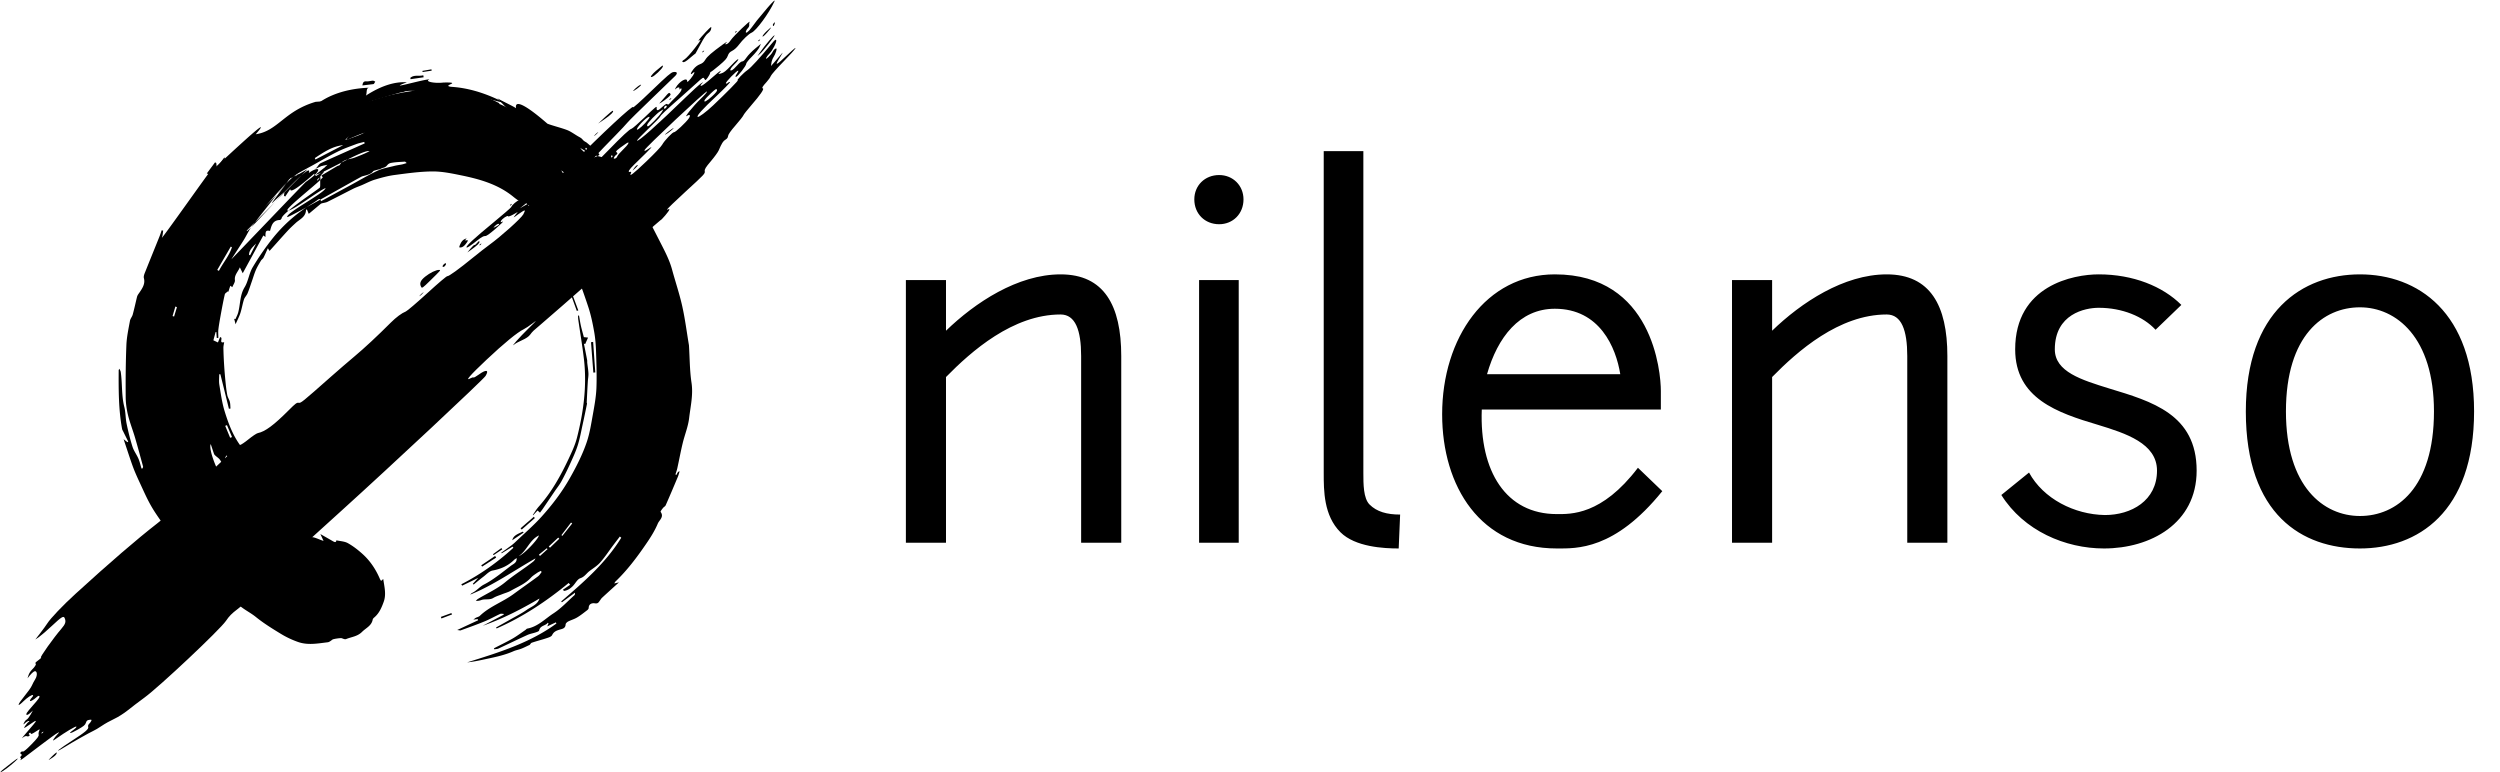 <svg width="2492" height="770" viewBox="0 0 2492 770" xmlns="http://www.w3.org/2000/svg"><title>logo-nilenso</title><g fill="#000" fill-rule="evenodd"><path d="M379.41 110.945c15.97-6.678-48.424 34.48-32.377 27.86 4.987-2.05 11.825-3.915 16.497-6.87-1.872.335-10.663 2.597-12.516 2.932 2.484-2.726 5.848-4.08 8.872-5.34 2.385-.986 5.835-.67 5.638-4.867-.04-.532 1.577-1.478 2.523-1.636 3.37-.53 6.762-.768 10.133-1.24.848-.12 1.597-.868 2.444-1.163 2.03-.67 4.1-1.632 6.17-1.71 11.79-.415 23.578-.966 35.386-.75 13.504.237 26.653 3.31 39.664 6.915 5.283 1.458 10.763 2.167 16.066 3.527 4.16 1.045 8.34 2.207 12.262 3.9 12.104 5.36 24.327 10.62 36.115 16.688 9.56 4.926 18.61 10.875 27.717 16.648 4.515 2.876 8.556 6.5 12.873 9.712 11.907 8.807 21.606 19.918 31.838 30.438 1.202 1.242 2.09 2.778 3.154 4.197.312.413.53 1.182.943 1.28 7.176 1.675 7.432 9.004 11.178 13.495.474.61.83 1.4 1.28 2.01.258.276.653.414 2.05 1.202-.983-2.287-1.417-3.744-2.186-4.986-8.3-12.983-16.6-25.966-25.076-38.83-1.656-2.522-4.08-4.61-6.388-6.6-1.734-1.497-12.577 2.673-10.96-.598.138-.275-12.744-4.785-13.237-5.238-4.534-4.492-58.993-38.133-63.132-43.492-3.784-4.905 32.678 10.4 27.06 6.953-4.89-3.035-15.422-18.545-20.133-21.795-2.8-1.93 26.013 19.842 23.53 17.26.157-.078-31.395-33.174-31.06-32.958 2.523 1.754 16.23 8.1 18.655 9.99-2.637-15.126 30.95 15.24 31.285 15.4 4.81 1.95 16.296 4.762 20.988 6.93 3.35 1.555 7.467 4.573 10.7 6.307 4.18 2.226 2.633 3.058 6.85 5.225 1.165.63 12.203 10.69 13.03 11.715 2.05 2.502-15.31 6.27-12.43 4.085.965.807 1.95 1.635 2.916 2.443-.354-6.324-6.346-8.058-9.264-12.45a620.028 620.028 0 0 1 6.346 3.82c-.67-1.753-1.045-2.62-1.38-3.506.236-.217.493-.434.73-.67.768 1.024 2.306 2.147 2.168 3.034-.592 4 11.834 5.49 14.378 6.75 3.47 1.715-2.47 2.708 1.688 4.48-.157.14.514-.412 1.834-1.44.257.555.65 1.047.69 1.54.414 5.694 5.205 8.156 8.477 11.76 8.676 9.537 17.173 19.15 23.48 30.518 1.913 3.487 4.91 6.403 6.8 9.91 5.305 9.732 10.293 19.622 15.36 29.512 4.2 8.195 8.397 16.41 10.86 25.394 3.293 12.116 7.335 24.035 10.094 36.27 2.88 12.844 4.516 25.926 6.704 38.928.04.12.06.256.06.394.788 12.432.71 25 2.542 37.255 1.813 12.098-1.006 23.604-2.366 35.267-1.006 8.49-4.416 16.667-6.427 25.04-1.99 8.215-3.51 16.568-5.342 24.882-.453 2.106-1.24 4.194-1.912 6.263.356.158.69.276 1.046.414.375-.71.65-1.438 1.084-2.108.355-.63.77-1.203 2.05-1.44-.55 1.813-1.005 3.685-1.714 5.4-3.983 9.514-7.984 18.99-12.144 28.407-.453 1.104-1.912 1.754-2.7 2.76-.986 1.24-2.72 3.446-2.347 3.9 3.667 5.003-1.4 8.215-2.82 11.603-3.015 7.21-7.312 13.99-11.787 20.47-9.088 13.28-18.748 26.143-30.458 37.353-.335.374-.532.827-1.202 1.91 1.656-.393 2.66-.61 4.71-1.103-6.07 5.498-11.354 10.266-16.637 15.152-.946.827-1.597 1.97-2.346 2.974-1.222 1.675-1.912 3.31-5.027 2.76-2.364-.415-6.15.255-6.15 4.628 0 .71-.75 1.655-1.4 2.148-3.33 2.54-6.564 5.18-10.15 7.31-2.78 1.693-6.034 2.56-8.95 4.037-1.086.57-2.446 1.89-2.485 2.854-.158 4.118-3.35 4.472-6.033 5.26-3.175.966-5.797 2.01-7.434 5.418-.75 1.596-3.588 2.463-5.678 3.132-4.87 1.636-9.916 2.857-14.765 4.55-.986.356-1.4 2.11-2.524 2.366-2.62 1.183-5.165 2.54-7.826 3.547-2.563 1.004-5.342 1.438-7.807 2.54-8.456 3.725-17.386 5.655-26.375 7.547-6.506 1.398-12.972 2.876-19.753 3.526 31.126-9.75 62.293-19.188 89.004-38.73a7.523 7.523 0 0 1-.493-1.183c-2.68 1.22-5.34 2.502-8.633 4.04.572-1.36.946-2.15 1.262-2.937-.23-.25-.473-.49-.73-.71-2.327 3.232-7.61 2.62-8.635 7.724-.158.788-2.01 1.418-3.194 1.832-2.82.985-5.873 1.438-8.574 2.68-9.62 4.393-19.143 9.042-28.763 13.494-1.222.572-2.74.532-4.16.788l-.394-1.004c6.23-3.25 12.617-6.285 18.71-9.772 4.394-2.54 8.435-5.595 12.634-8.452.65-.453 1.223-1.32 1.932-1.438 10.567-1.93 17.762-9.81 26.22-15.268 7.59-4.925 13.897-11.9 20.738-17.987.493-.453.71-1.24.532-2.502l-12.952 9.515c-.256-.295-.492-.532-.768-.827 22.217-19.11 44.414-38.26 59.89-63.496-.435-.414-.947-.808-1.4-1.222-2.19 2.876-4.397 5.753-6.565 8.63-4.336 5.772-8.3 11.9-13.09 17.297-3.015 3.447-7.194 5.87-10.86 8.727-2.92 2.302-4.77 5.573-8.89 6.932-2.88.946-4.77 4.905-7.158 7.467-2.543 2.72-5.48 4.69-9.127 5.22-.356-.413-.69-.827-1.066-1.22 2.425-1.676 4.83-3.31 7.255-4.966-.493-.57-1.025-1.182-1.498-1.793-22.06 18.186-45.657 33.887-71.836 45.353-.216-.354-.394-.63-.55-.965 4.947-2.8 9.895-5.518 14.863-8.355 5.283-2.975 10.724-5.733 15.672-9.2 4.613-3.25 10.724-4.985 12.774-11.33-18.137 10.66-36.747 20.234-56.697 27.208 7.018-3.703 14.017-7.387 21.054-11.13-.08-.256-.098-.492-.138-.75-1.164 0-2.485-.412-3.45.04-5.126 2.345-10.074 5.18-15.24 7.31-7.904 3.29-16.006 6.127-24.11 9.08-.63.24-1.536-.155-3.49-.352 7.71-3.605 14.255-6.658 20.86-9.712-.12-.39-.25-.78-.395-1.162-1.163.118-2.346.275-4.357.472 1.22-.886 1.832-1.438 2.503-1.812 1.32-.67 2.977-.946 3.963-1.91 9.758-9.38 22.71-13.752 33.434-21.593 8.12-5.95 16.42-11.74 24.503-17.73 1.518-1.123 2.523-2.877 3.706-4.413-.315-.377-.572-.73-.887-1.086-1.263.67-2.603 1.24-3.766 2.07-2.07 1.438-4.337 2.837-6.033 4.67-5.58 6.205-13.246 9.12-20.205 13.1-2.623 1.497-5.64 2.246-8.478 3.39-2.956 1.2-6.15 2.107-8.85 3.742-3.864 2.344-8.22.69-12.124 2.147-1.577.57-3.272.925-5.323.69.73-.61 1.36-1.4 2.17-1.893 9.205-5.534 19.26-10.026 27.4-16.823 8.872-7.368 18.71-13.298 27.66-20.37 1.004-.79 1.733-1.892 2.266-3.173-21.646 12.235-41.91 26.755-65.153 36.15.63-.57 1.222-1.357 1.97-1.712 4.476-2.066 7.374-6.105 12.007-8.47 9.6-4.944 18.097-12.154 26.87-18.735 2.286-1.714 5.913-2.876 5.538-7.565-1.18.827-1.99 1.24-2.62 1.89-5.974 5.832-13.01 9.004-21.31 10.52-3.39.612-6.31 4-9.365 6.285-3.272 2.463-6.367 5.103-9.58 7.704a14.263 14.263 0 0 0-.828-.71c1.615-1.775 3.232-3.568 5.48-5.99-5.856 2.856-10.96 5.34-16.028 7.8-.335-.413-.59-.905-.907-1.36 19.043-9.75 36.253-22.005 51.906-36.367-.276-.394-.513-.768-.79-1.142-3.626 2.168-7.234 4.433-10.88 6.62a14.543 14.543 0 0 0-.415-.57 858.62 858.62 0 0 0 10.27-7.39c1.323-1.063 2.663-2.146 3.866-3.33 8.85-8.45 18.195-16.45 26.356-25.55 10.566-11.76 20.127-24.33 27.993-38.26 6.582-11.663 12.615-23.503 16.853-36.09 2.898-8.69 4.317-17.93 5.954-27.01 1.557-8.69 3.173-17.477 3.568-26.264.473-12.214.04-24.527-.375-36.762-.216-6.58-.728-13.18-1.89-19.66-1.44-8.158-3.136-16.373-5.7-24.234-4.868-14.893-10.388-29.55-15.77-44.286-.73-1.95-2.306-3.606-3.213-5.517-.867-1.753-1.202-3.802-2.13-5.536-2.07-3.86-4.12-7.8-6.642-11.366-4.22-5.87-8.516-11.703-13.287-17.1-4.633-5.26-9.896-9.93-14.943-14.796-1.242-1.223-2.582-2.424-4.04-3.35-1.204-.77-2.05-3.41-4.2-1.104-.138.158-1.183-.315-1.695-.69-2.918-2.048-5.934-4.077-8.734-6.343-15.296-12.59-33.73-17.75-52.614-21.61-9.342-1.91-18.864-3.88-28.326-3.8-12.577.096-25.155 1.89-37.673 3.544-6.603.867-13.147 2.68-19.554 4.61-4.554 1.36-8.832 3.704-13.228 5.576-2.84 1.183-5.756 2.187-8.516 3.566-8.556 4.315-16.974 8.767-25.53 12.983-1.636.806-3.607.964-5.4 1.456-.474.118-1.026.315-1.4.63-3.845 3.173-7.67 6.403-11.888 9.91-.71-1.674-1.143-2.797-1.636-3.9-.364-.213-.726-.43-1.085-.65.12 7.604-6.05 9.77-10.27 13.632-2.78 2.56-5.58 5.122-8.142 7.92-6.032 6.56-11.926 13.28-17.94 19.956 0 0-.55-.906-1.694-2.7-1.636 3.587-2.878 6.58-4.357 9.458-.59 1.123-1.892 1.89-2.563 2.994-1.794 3.034-3.647 6.068-5.027 9.26-1.597 3.704-2.7 7.604-4.042 11.407-1.38 3.98-2.64 7.998-4.258 11.88-.887 2.127-2.82 3.88-3.548 6.048-1.42 4.433-2.13 9.083-3.55 13.496-1.143 3.526-2.898 6.836-4.83 11.25-.61-2.365-1.005-3.92-1.4-5.478.415.117.868.236 1.28.354.93-2.148 2.09-4.256 2.703-6.502 2.287-8.353 1.557-17.317 6.446-25.296 3.686-6.028 4.415-13.85 8.042-19.898 6.092-10.205 12.893-20.095 20.345-29.374 9.837-12.214 21.487-22.695 34.676-31.344 2.82-1.852 5.717-3.586 8.457-5.536 1.932-1.38 3.686-3.133 4.613.433 10.073-5.477 19.772-10.737 29.49-16.017 8.872-4.807 17.605-10.047 26.733-14.342 5.202-2.423 11.116-3.35 16.715-4.807 2.583-.67 5.264-.964 7.886-1.516 1.34-.295 2.682-.768 4.634-1.36-1.065-.827-1.48-1.437-1.853-1.418-4.533.335-9.126.414-13.58 1.24-4.673.868-3.337 3.68-7.95 4.863-1.91.47-2.784 1.452-4.716 1.73-.393.057-5.07 1.332-5.226 1.59-2.11 3.426-8.015 4.31-11.15 5.273-1.95.59-71.618 40.595-74.594 40.595-2.11-3.863 37.453-24.08 38.143-28.907-6.683 2.424-31.248 21.764-37.4 22.453-7.273.77 40.42-35.226 34.093-33.65-.277-.434-.533-.907-.83-1.34 5.205-3.113 10.39-6.226 15.614-9.3.907-.53 2.425-.63 2.8-1.358 3.252-5.832 9.52-5.22 14.587-7.132 5.048-1.93 10.114-3.9 14.944-6.462-5.893-2.265-48.14 23.48-53.72 23.32 1.755-1.22 7.593-6.07 9.348-7.293-.157-.277 2.513-2.26 2.355-2.535-2.07.69-3.197.574-5.248 1.264-.216-.395-6.54 3.115-6.776 2.72 2.13-1.24 3.12-4.306 5.29-5.47 2.09-1.14 41.834-18.745 44.002-19.83-.198-.475-.39-.954-.57-1.436-2.702.748-5.502 1.26-8.123 2.265-6.21 2.344-12.5 4.53-18.435 7.505-8.595 4.275-16.855 9.18-25.292 13.83-4.002 2.207-8.043 4.315-12.005 6.56-7.69 4.237-13.35 10.58-18.85 17.357-5.183 6.384-11.373 11.88-16.854 17.968-4.573 5.064 31.24-35.234 26.784-30.073-2.64 3.034 6.93-4.292 4.268-1.238-.966 1.1 3.566-3.11 2.778-1.85.315.236 8.778-5.06 9.074-4.805 1.912-2.188-62.005 62.69-60.053 60.502-5.776 10.598 67.93-75.246 61.492-56.99 10.125-7.41 15.84-4.358-2.77 8.79.474-1.063-75.027 78.144-74.416 77.2 4.08-6.365 8.26-12.67 12.263-19.052 2.464-3.96 4.415-8.216 6.978-12.097 2.505-3.763 35.323-45 38.32-48.408 4.317-4.945-21.227 27.88-16.595 23.23 3.705-3.723 7.806-7.112 12.044-10.953-.237 1.555-.395 2.776-.57 4 .412.254.845.47 1.26.747 1.675-2.523 3.37-5.045 5.046-7.567-.808 8.158 28.85-20.3 23.625-14.805.218.434 1.89 1.398 2.09 1.832 1.103-.394 13.43-9.366 4.984-.848-4.743 9.77-5.59 3.32-.248 2.254-1.222 1.95-.055 9.386-1.06 10.234-3.983 3.505-36.98 24.914-38.006 30.49-.158.71-1.143 1.753-1.754 1.773-7.176.178-8.36 5.596-9.818 10.876-4.04-.77-4.652-.02-4.534 6.047-.847-.61-1.478-1.044-2.13-1.517-6.7 12.312-13.424 24.606-20.54 37.667-1.124-2.285-1.834-3.723-2.878-5.91-1.893 4.61-5.56 7.546-4.93 12.747.277 2.11-1.576 4.453-2.6 7.034-.514-.374-1.085-.768-1.992-1.4-.67 2.05-1.3 4.02-1.932 6.03-.158-.178-.296-.316-.434-.493-1.084 1.026-2.838 1.873-3.114 3.075-1.518 6.52-2.72 13.12-3.943 19.72-.886 4.985-1.813 10.008-2.444 15.032-.335 2.837-.04 5.753-.04 8.63-.53.04-1.083.058-1.596.078-.138-1.95-.276-3.92-.394-5.89-.237-.02-.473-.02-.75-.04-.748 2.778-1.497 5.536-2.207 8.235 1.596.768 2.877 1.38 4.533 2.147.728-1.773 1.438-3.546 2.128-5.26 3.668.138-1.813 6.58 4.1 4.965-.275 1.93-.787 3.782-.787 5.615.217 11.525 1.025 23.03 2.168 34.536.415 4.255.908 8.53 1.736 12.707.454 2.305 1.952 4.373 2.543 6.678.512 2.11.433 4.414.63 6.64-.53.06-1.054.14-1.577.237-2.82-11.486-5.658-22.912-8.497-34.378-.394-.02-.768-.02-1.163-.02 0 3.427-.433 6.953.1 10.303 1.438 8.786 2.62 17.71 5.184 26.182 4.89 15.997 11 31.482 23.558 43.382 1.026.945 4.082 2.422.967 4.69-.098.077.79 1.83 1.46 2.52 2.266 2.265 4.632 4.412 6.978 6.58-.395.413-.75.827-1.124 1.22-1.42-1.28-2.84-2.58-4.1-3.704-6.9 1.28-9.404-3.9-12.32-8.47-.297.197-.573.374-.87.55.987 1.95 1.756 4.04 2.958 5.813 6.15 9.062 14.015 16.627 22.078 23.956.868.788 2.13 1.162 3.095 1.91 4.397 3.37 8.754 6.758 13.13 10.127-.256.395-.473.75-.75 1.104-4.572-2.225-9.146-4.53-13.8-6.66-1.792-.805-3.783-1.14-5.695-1.672-8.142-2.304-12.873-8.648-17.565-14.992-5.323-7.112-10.37-14.362-15.81-21.986-4.81 5.063 2.7 6.718 2.523 10.54-.966-.256-1.853-.552-3.39-1.024 4.02 8.944 9.896 15.82 16.243 22.4-.394.354-.75.63-1.143.965-2.957-3.112-6.328-5.97-8.773-9.436-4.317-6.127-7.964-12.727-12.123-18.952-1.125-1.695-3.096-2.837-4.634-4.275-.513-.454-1.104-1.046-1.32-1.676-1.105-3.054-2.09-6.206-3.313-9.81-2.878 6.01 9.995 36.663 16.855 40.425-.453-2.128-.828-3.803-1.183-5.477a9.38 9.38 0 0 1 .827-.533c6.585 13.437 12.42 27.405 25.115 36.723.434-.374 1.223-.965 2.208-1.714 1.5 2.935 2.88 5.614 4.258 8.293 9.484-1.498 16.088 4.59 23.44 8.747a3516.9 3516.9 0 0 0 11.73 6.6c.296-.394.55-.788.828-1.162-3.312-2.91-6.643-5.8-9.993-8.668a5.37 5.37 0 0 0 .57-.59c4.81 2.185 9.68 4.254 14.392 6.638 3.232 1.615 5.677 3.92 10.152 3.448 3.843-.454 8.042 2.127 13.266 3.782-1.164-2.54-1.933-4.176-3.175-6.875 4.574 2.64 8.34 4.767 12.105 6.934 1.734.986 3.547 2.09 3.843-.67 3.686.868 8.063.947 11.434 2.82 5.224 2.914 10.093 6.717 14.568 10.736 7.708 6.933 13.346 15.444 17.407 24.98.256.57.67 1.142 1.144 1.93.81-.71 1.4-1.22 2.15-1.93 1.142 7.84 3.23 15.307.412 22.95-2.05 5.636-4.317 10.935-8.89 15.013-.79.69-1.834 1.536-1.992 2.442-1.142 6.284-6.7 8.392-10.565 12.253-4.692 4.747-10.626 5.043-16.027 7.27-1.124.472-2.898-.375-4.278-.868-1.084-.374-8.24.65-9.226 1.34-1.5 1.083-3.076 2.482-4.77 2.7-9.82 1.16-19.774 3.13-29.453-.257-5.873-2.05-11.69-4.77-17.01-8-8.636-5.24-17.29-10.6-25.096-16.903-6.96-5.635-15.693-8.984-21.134-16.51-10.233-14.125-24.978-23.542-37.023-35.796-10.31-10.44-21.232-20.33-29.275-32.8-5.402-8.354-11.592-16.234-16.58-24.844-4.77-8.174-8.496-17.02-12.557-25.63-2.267-4.945-4.475-9.87-6.31-14.953-3.074-8.55-5.814-17.217-9.027-26.753 1.892 1.478 2.838 2.227 3.824 2.995.296-.198.552-.356.828-.513-1.636-3.27-3.272-6.56-4.89-9.85-.433-.946-1.123-1.912-1.28-2.877-3.55-19.366-3.49-38.95-3.39-58.532 0-.235.216-.452.71-1.457.59 1.36 1.22 2.267 1.36 3.27 1.694 11.606.63 23.426 3.567 34.93 1.36 5.38 1.143 11.17 2.287 16.67 1.597 7.722 3.49 15.445 5.874 22.95 1.32 4.158 4.18 7.823 5.914 11.9 1.34 3.113 2.05 6.5 3.056 9.79.355-.037.69-.077 1.025-.116.198-.65.652-1.4.514-1.95-2.662-9.693-5.264-19.445-8.103-29.1-2.187-7.426-5.085-14.637-6.898-22.103-1.42-5.99-2.287-12.194-2.307-18.34-.12-17.24 0-34.498.71-51.716.353-8.02 2.11-15.996 3.546-23.916.395-2.167 2.15-4.04 2.74-6.186 1.578-5.79 2.84-11.702 4.26-17.553.452-1.91 1.714-3.33 2.76-4.886 2.64-3.96 5.637-8.314 4.12-13.948-.474-1.793.51-4.216 1.3-6.147 4.692-11.742 9.462-23.444 14.154-35.127.85-2.11 1.54-4.276 2.288-6.423.493.138 1.025.256 1.498.394-.394 2.344-.473 4.787-1.28 6.954-1.184 3.113 49.1-68.3 47.603-65.265-1.185 2.384 70.44-66.483 45.915-37.76 22.223-3.37 28.255-23.1 59.73-32.35 99.613-7.25 49.785 12.6 64.77 9.424h.004zm175.836 76.05c.296-.297.572-.573.868-.85-1.025-1.456-1.794-3.17-3.075-4.293-3.926-3.35-8.3-6.226-12.01-9.772-8.693-8.196-18.45-14.795-29.254-19.76-2.227-1.025-5.342-2.502-7.057-1.694-2.445 1.162-4 .55-5.895-.296-6.525-2.896-12.794-6.265-19.516-8.61-7.69-2.698-15.713-4.452-23.52-6.717-9.895-2.877-19.99-3.94-30.26-3.428-3.784.177-7.55.57-11.315.867.493 1.004 1.045 1.438 1.577 1.477 6.052.43 12.144.49 18.156 1.28 3.744.49 8.1 1.1 10.94 3.31 3.705 2.854 7.45 3.92 11.77 4.312 5.557.532 11.49.276 16.636 2.088 11.434 4.06 23.874 5.22 34.282 12.295 7.51 5.083 15.553 9.377 23.32 14.066 4.83 2.898 9.64 5.814 14.37 8.848 3.333 2.187 6.625 4.57 9.976 6.876l.002.002h.002zm-241.41-29.435c.176.473.393.985.55 1.458 9.247-4.787 18.473-9.555 27.698-14.342-10.9 1.162-19.536 7.132-28.25 12.884h.002zM517.18 554.2c4.554-1.122 19.34-16.588 20.01-20.488-9.365 4.53-11.947 15.19-20.01 20.49v-.002zM216.55 269.09c.55.315 1.103.61 1.655.906 4.08-8 10.212-14.835 12.99-23.543-.393-.215-.787-.412-1.142-.65-4.515 7.783-8.99 15.526-13.504 23.288zm317.918-68.974c-.394.434-.828.867-1.222 1.32 5.855 5.635 11.71 11.25 17.585 16.884.318-.335.614-.65.91-.985-5.264-6.225-10.705-12.293-17.27-17.22h-.002zM226.208 423.78c-.55.256-1.143.473-1.714.73 1.655 3.96 3.292 7.938 4.948 11.918.61-.276 1.222-.512 1.833-.768-1.676-3.96-3.37-7.94-5.066-11.88h-.003zm22.04-169.744c.355.118.69.276 1.045.414 2.01-3.92 4.04-7.86 6.052-11.78-3.213 3.368-7.038 6.382-7.097 11.366zm298.758 290.688c.414.414.828.828 1.222 1.242 3.076-2.975 6.19-5.97 9.285-8.964-.394-.394-.71-.75-1.084-1.123-3.137 2.972-6.29 5.89-9.426 8.842l.002.002zm23.38-22.95c-.414-.316-.768-.573-1.182-.888a1937.44 1937.44 0 0 1-9.58 12.53c.334.276.61.493.925.75 3.29-4.14 6.542-8.276 9.834-12.393h.002zm-394.013-215.57c-.513-.236-1.025-.472-1.538-.69-.95 3.176-1.89 6.355-2.82 9.536.494.158 1.026.315 1.52.473.945-3.113 1.872-6.226 2.838-9.32zM537.17 552.9c.393.434.71.887 1.064 1.3 2.543-2.265 5.027-4.53 7.57-6.816-.276-.295-.513-.59-.77-.886-2.64 2.127-5.243 4.275-7.865 6.402zm32.645-356.154l-1.913 1.91a784.537 784.537 0 0 1 6.605 5.34c.335-.335.69-.67 1.064-.985a585.99 585.99 0 0 0-5.753-6.262l-.002-.002zm-8.26 33.235c.556-.39 1.12-.772 1.695-1.14-1.774-2.324-3.49-4.67-5.244-6.993-.394.276-.828.57-1.222.827 1.597 2.443 3.174 4.866 4.77 7.31v-.002z"/><path d="M538.253 511.055c-.69-.63-1.222-1.142-2.424-2.167l-4.42 4.71c-.117-.12-.216-.198-.315-.316 1.932-2.76 3.647-5.714 5.875-8.216 12.677-14.204 21.804-30.635 29.828-47.696 3.25-6.915 6.543-13.928 8.396-21.277 6.447-25.434 9.936-51.3 6.94-77.582-1.538-13.335-3.805-26.613-5.717-39.892-.198-1.32-.16-2.66-.238-3.98.353-.06.65-.098.984-.157.65 3.467 1.143 6.974 1.912 10.42.848 3.646 1.893 7.25 2.918 11.15.828.08 1.97.22 4.2.456-1.125 2.462-1.992 4.472-2.88 6.442-.414-.138-.867-.276-1.28-.414 1.11 5.438 2.187 10.882 3.232 16.332.178.926 0 1.89.118 2.817.395 3.566 1.045 7.053 1.183 10.64.1 2.698-.492 5.436-.63 8.175-.414 6.915-.75 13.81-1.084 20.725 0 .394.355.808.296 1.163-1.34 6.66-2.72 13.357-4.2 20.016-1.577 7.173-2.82 14.423-5.027 21.397-2.03 6.46-4.968 12.667-7.767 18.833-2.643 5.813-5.462 11.546-8.517 17.14-1.855 3.39-4.3 6.424-6.507 9.635-4.08 5.99-8.102 11.978-12.203 18.007-.827 1.163-1.733 2.325-2.68 3.645l.003-.002v-.003zM349.32 106.812c6.8-5.536 31.356-26.53 56.236-24.783-23.243 8.86 18.42-3.62 22.5-2.81-5.328 2.014 5.182 4.143 13.858 3.06 19.73-.47-.762 2.666 6.63 4.065 1.736.63 23.53-.273 55.278 16.62-24.31-5.993-29.424-8.61-42.895-7.704-9.114.446-45.94-5.662-53.952-4.604-9.824 1.127 1.448.1-6.042 1.157-5.652 1.068-47.947 14.544-51.614 14.997v.002zM219.15 188.63a766.02 766.02 0 0 0 3.47-5.025c-.275-.256-.57-.473-.847-.73-3.568 3.94-7.116 7.882-10.665 11.84-.197-.117-.414-.255-.63-.373.433-.886.67-1.91 1.3-2.6 3.884-4.354 7.827-8.65 11.77-12.905 4.277-4.57 8.535-9.1 12.97-13.514 2.9-2.877 6.15-5.438 9.128-8.255 1.814-1.675 3.332-3.704 5.204-5.32 2.7-2.364 5.46-4.708 8.477-6.678 8.103-5.36 16.323-10.62 24.642-15.682 2.05-1.26 4.65-1.616 7.37-1.773-4.75 2.955-9.6 5.772-14.233 8.885-6.88 4.63-13.92 9.102-20.365 14.362-4.77 3.92-8.674 8.964-12.972 13.515-6.9 7.27-13.78 14.5-20.7 21.73-1.023 1.064-2.225 1.91-3.39 2.837a2.91 2.91 0 0 0-.53-.315z"/><path d="M393.204 123.392c-3.9-1.832-48.595 15.348-47.63 16.668-4.1-.985 30.778-32.218 4.874-31.653 36.4-17.72 101.305-30.53 147.536-5.38-6.486 6.56-68.648 2.505-83.933 14.155-1.93-6.5-18.143 7.372-20.844 6.21h-.002zM209.748 178.01c.098-1.24.217-2.502.355-3.98-1.085-.295-2.01-.55-4.002-1.083 2.98-4 5.64-7.565 8.26-11.13.417.215.81.412 1.205.65.138 1.102.276 2.225.513 4.392 2.82-3.707 5.165-6.8 7.49-9.85.277.194.514.39.79.59-4.988 6.6-4.79 16.783-14.608 20.41h-.002z"/><path d="M379.052 126.624c30.088-18.954 78.552-37.674 117.31-23.516 30.768 11.24 52.815 48.723 73.217 83.97-46.59-3.763-115.498-41.197-190.53-60.454h.002zm212.19 214.216c.73 10.145 1.42 20.25 2.15 30.397-.65.06-1.3.12-1.952.178-.768-10.107-1.557-20.214-2.306-30.32.71-.1 1.42-.177 2.11-.256h-.002zM367.672 87.444c-3.892.824-.412 7.81-5.173 11.186-9.9 7.018-25.984 11.82-55.82 14.732 11.383-15.794 35.02-25.01 60.994-25.918zM566.88 283.706c3.194 8.55 6.388 17.12 9.56 25.67-.472.178-.984.375-1.457.552-3.114-8.59-6.21-17.18-9.324-25.77.414-.157.808-.314 1.222-.452zM361.253 85.16c.414-2.955 1.242-4.275 4-4.058 2.11.158 4.26-.57 6.428-.69.79-.02 1.58.59 2.37.926-.415.75-.83 1.498-1.283 2.187-.138.177-.473.296-.73.335-3.45.414-6.92.828-10.782 1.3h-.002zm61.027-8.118c-4.338.65-8.695 1.26-13.032 1.91-.08-.432-.157-.885-.256-1.32 3.765-3.446 8.674-1.338 12.912-2.62.158.67.276 1.34.375 2.03zM205.57 205.12a5924.367 5924.367 0 0 0-10.193 15.188c-.414-.276-.848-.552-1.223-.808 3.39-5.083 6.742-10.165 10.153-15.268.394.296.808.61 1.262.887zm327.578 311.274c-4.377 3.822-8.753 7.664-13.11 11.486-.394-.433-.75-.867-1.143-1.3 4.416-3.822 8.83-7.664 13.247-11.466.316.414.65.867 1.006 1.28zm-38.56 39.402c-4.652 3.015-9.344 6.01-13.997 8.984-.292-.414-.57-.867-.884-1.3 4.613-3.093 9.226-6.186 13.84-9.3.334.533.69 1.084 1.044 1.616h-.002zM225.4 199.878c3.864-4.53 7.728-9.082 11.592-13.633.394.335.808.67 1.202 1.024-3.844 4.57-7.708 9.12-11.552 13.69-.414-.355-.828-.71-1.242-1.084v.002zm296.55 331.016c-3.745 2.522-7.51 5.024-11.374 7.625 1.084-3.786 3.016-5.38 10.586-8.57.296.312.512.65.788.942v.002zM337.55 179.9c-3.213 2.01-6.406 4.02-9.62 6.03-.276-.178-.512-.335-.788-.493.473-1.615.985-3.23 1.636-5.437a350.94 350.94 0 0 1 2.07 2.305c1.892-1.3 3.745-2.62 5.638-3.94l1.064 1.536z"/><path d="M390.363 112.977c4.968-.61 9.916-1.222 14.903-1.832.06.354.08.73.138 1.064-4.987.59-9.955 1.2-14.943 1.79a16.916 16.916 0 0 0-.095-1.025l-.002.002zm60.244 499.5c-3.548 1.32-7.057 2.7-10.566 4.02a26.95 26.95 0 0 1-.59-1.578c3.49-1.264 7-2.564 10.49-3.805.216.453.433.906.67 1.36l-.003.002zM263.664 161.972c-2.866 3.76-5.718 7.53-8.555 11.31-.496-.415-.95-.79-1.44-1.203 2.68-3.9 6.996-6.404 10.05-10.01l-.06-.1h.003v.002zm296.61 106.207c1.734 3.763 3.49 7.507 5.184 11.27-.355.157-.71.354-1.065.512a1148.954 1148.954 0 0 1-5.42-11.033c.427-.263.86-.513 1.3-.75zm8.22-127.74c2.84 1.91 5.697 3.782 8.536 5.673-.296.433-.572.906-.868 1.38-2.878-1.892-5.756-3.744-8.634-5.635.315-.495.63-.948.966-1.42zm-347.51 87.02c0-5.045 1.065-6.444 5.64-8.02-2.01 2.837-3.846 5.42-5.64 8.02z"/><path d="M263.723 162.092c2.366-1.695 4.732-3.35 7.078-5.024-2.54 6.01-3.723 6.64-7.134 4.925 0-.02.06.1.06.1h-.002zm-64.05 89.758c-1.615 3.092-3.212 6.205-4.83 9.298-.472-.217-.905-.433-1.36-.65 1.598-3.113 3.215-6.225 4.83-9.338.454.256.888.473 1.36.69zM421.058 70.66c3.016-.513 6.032-1.025 9.01-1.557.078.433.137.906.216 1.34-2.997.453-6.033.906-9.01 1.36-.078-.375-.137-.75-.216-1.144zM246.592 444.21c1.597 2.502 3.214 5.004 4.83 7.526-.414.276-.848.512-1.262.788-1.63-2.53-3.254-5.066-4.87-7.605.415-.26.85-.456 1.302-.71zM184.18 255.18c1.695-3.055 3.39-6.11 5.105-9.123.276.158.552.296.828.414-1.537 3.116-3.075 6.21-4.613 9.32-.453-.176-.887-.412-1.32-.61zm307.234 297.228c2.8-2.03 5.6-4.078 8.378-6.107.336.416.592.87.907 1.244-2.86 1.95-5.74 3.822-8.598 5.772a9.994 9.994 0 0 1-.69-.906v-.002h.002z"/><path d="M658.247 219.595c-.29-.008-9.71 8.337-20.94 18.55-11.23 10.21-21.087 18.84-21.907 19.18-.818.34-5.737 4.354-10.93 8.92-36.237 31.852-58.088 50.95-64.382 56.264-9.066 7.652-9.028 7.62-11.67 11.116-1.45 1.924-4.086 3.728-7.945 5.44-3.178 1.406-6.653 3.3-7.726 4.205-4.82 4.08 5.26-7.31 14.027-15.845 8.473-8.255 9.006-8.915 4.135-5.14-3.075 2.383-7.088 5.048-8.92 5.924-6.164 2.943-19.75 14.097-37.218 30.55-16.36 15.41-21.72 21.637-15.767 18.314 1.343-.75 2.682-1.106 2.975-.794.295.314 2.65-.977 5.235-2.87 7.424-5.432 10.557-4.813 6.783 1.343-2.214 3.61-93.797 89.258-143.716 134.405-52.137 47.152-66.622 60.608-69.843 64.88-5.37 7.126-25.294 26.735-33.584 33.06-6 4.574-8.262 6.87-11.67 11.844-6.107 8.91-66.083 65.376-81.075 76.325-5.62 4.11-13.222 9.894-16.886 12.857-3.667 2.96-9.704 6.776-13.417 8.478-3.713 1.702-9.297 4.827-12.404 6.95-3.11 2.12-6.895 4.368-8.412 4.996-2.74 1.128-23.24 12.688-27.3 15.394-1.168.778-3.558 2.2-5.314 3.155-6.31 3.447-.17-1.284 11.2-8.63 13.563-8.76 17.195-11.87 16.33-13.982-.335-.82.03-2.098.816-2.836.785-.74 1.77-2.055 2.19-2.92.66-1.37.42-1.53-1.833-1.2-2.168.313-2.74.8-3.47 2.982-.74 2.193-2.02 3.26-8.046 6.72-7.74 4.444-10.518 4.675-4.476.373 2.192-1.56 3.445-2.94 3.054-3.354-.63-.67-10.92 5.45-19.91 11.846-3.478 2.472-3.923 2.583-2.795.695.736-1.234 2.434-3.39 3.773-4.79 2.27-2.375 2.273-2.466.037-1.36-1.32.658-8.346 5.73-15.616 11.277-20.864 15.92-22.167 16.862-21.096 15.262.556-.833.534-1.64-.044-1.796-.58-.155-.386-.91.43-1.68 1.02-.956 1.028-1.616.03-2.097-1.664-.802.103-3.023 2-2.516.76.205 3.87-2.44 8.612-7.326 5.89-6.06 7.333-8.02 6.974-9.46-.25-1 .004-2.757.564-3.91.882-1.816.565-1.793-2.385.156-4.89 3.23-5.87 3.596-6.138 2.286-.13-.64-.772-.664-1.422-.05-.652.612-.672 1.252-.044 1.42.626.166.663.755.077 1.306-.585.552-1.718.685-2.517.3-.836-.4-2.523.216-3.962 1.45-2.19 1.875 0-.81 10.567-12.983 3.673-4.23 3.107-4.867-1.42-1.595-2.19 1.582-4.985 3.454-6.218 4.163-2.11 1.216-2.125 1.117-.24-1.72 1.1-1.658 2.57-3.266 3.265-3.578.697-.31.76-.7.138-.865-.62-.166-2.198.665-3.506 1.848-2.276 2.057-2.333 2.048-1.29-.2.604-1.292 1.78-2.683 2.615-3.088.834-.408 2.563-2.6 3.842-4.872l2.322-4.133-2.792 2.535c-2.883 2.617-4.787 2.37-3.142-.406.513-.87 3.048-3.95 5.637-6.847 6.096-6.827 7.506-8.893 6.68-9.77-.372-.396-1.458.017-2.415.918-3.346 3.15-7.34 5.217-6.924 3.58.218-.842 1.133-2.234 2.032-3.092.9-.86 1.364-1.853 1.027-2.21-.854-.91-5.583 2.175-10.052 6.55-6.26 6.13-5.48 2.838 1.248-5.276 3.468-4.18 6.873-8.977 7.57-10.658.696-1.68 2.262-4.64 3.477-6.574 2.644-4.204 1.792-9.324-1.274-7.653-.973.53-2.82 2.273-4.107 3.873l-2.34 2.91 1.003-3.135c.552-1.725 2.032-4.112 3.29-5.305 3.224-3.06 4.935-6.08 3.64-6.426-.683-.184.41-1.38 2.905-3.166 2.286-1.64 3.37-2.78 2.527-2.663-1.543.216 12.832-20.005 20.443-28.76 4.062-4.673 4.78-7.063 3.196-10.654-1.075-2.437-3.135-1.163-12.885 7.993-4.838 4.54-10.496 9.42-12.57 10.847l-3.774 2.59 4.98-6.445c2.736-3.544 5.85-7.83 6.914-9.52 3.214-5.11 15.533-18.042 28.12-29.527 34.43-31.4 60.604-53.96 81.554-70.285 5.983-4.663 11.353-9.48 12.724-11.414 3.948-5.57 67.704-66.588 69.708-66.713.95-.06 4.83-2.648 8.624-5.753 3.795-3.102 7.945-5.855 9.22-6.112 7.23-1.464 15.91-7.897 30.803-22.838 6.675-6.693 8.02-7.7 9.84-7.36 2.24.417 3.1-.28 32.5-26.28 6.837-6.046 17.297-15.065 23.244-20.038 9.82-8.215 22.805-20.305 36.048-33.565 5.364-5.37 11.022-9.565 15.04-11.152 1.382-.548 11.01-8.756 21.392-18.24 11.186-10.22 19.33-17.127 19.99-16.95 1.3.348 11.584-7.092 25.65-18.56 5.462-4.45 12.804-10.18 16.317-12.73 11.67-8.478 31.32-26.107 33.728-30.264 1.203-2.076 1.81-3.877 1.352-4-.46-.125-3.318 1.603-6.35 3.838-5.22 3.85-5.38 3.896-2.983.885l2.53-3.18-4.753 2.646c-2.613 1.454-4.84 2.202-4.953 1.66-.275-1.353-6.084 2.49-7.037 4.657-.67 1.528-.457 1.614 1.643.657 1.444-.66-1.25 2.072-6.715 6.8-6.732 5.832-9.59 7.82-10.91 7.59-1.1-.198-3.872 1.335-7.262 4.015-8.027 6.348-10.942 8.228-11.152 7.202-.316-1.555 8.018-9.24 26.547-24.48 9.78-8.047 17.907-15.09 18.06-15.657.507-1.885 6.032-6.618 7.862-6.73.997-.064 5.313-3.17 9.66-6.96 4.32-3.765 9.82-8.062 12.216-9.548 2.4-1.486 7.19-5.303 10.655-8.48 7.778-7.138 27.054-22.16 28.386-22.117.54.015-1.602 2.51-4.755 5.546-3.156 3.034-7.385 7.17-9.397 9.187-2.014 2.02-3.734 3.324-3.82 2.898-.317-1.56-8.94 4.605-13.21 9.444-3.833 4.342-4.114 4.95-2.206 4.75 3.25-.346 1.264 1.166-5.66 4.31-6.687 3.04-9.945 5.753-10.295 8.583-.157 1.256-1.995 3.305-5.514 6.14l-5.28 4.256 4.473-2.583c4.073-2.347 4.418-2.374 3.86-.298-.495 1.833 2.686-.94 16.297-14.218 9.302-9.075 21.666-21.348 27.475-27.276 28.365-28.94 61.455-59.694 60.697-56.415-.25 1.088 6.28-4.72 18.465-16.413 15.588-14.963 19.317-18.184 21.515-18.575 3.83-.686 4.775.97 2.12 3.72-1.25 1.293-11.91 11.583-23.686 22.867-11.776 11.285-22.558 21.936-23.963 23.674-1.4 1.736-6.67 7.36-11.702 12.498-18.944 19.336-24.78 25.71-23.778 25.98.563.15 1.832-.482 2.814-1.407.983-.925 2.035-1.418 2.337-1.097.304.323-.79 1.635-2.432 2.915-2.532 1.977-2.658 2.264-.815 1.893 1.576-.315 5.36-3.72 13.826-12.443 14.48-14.92 21.843-21.77 23.8-22.148.83-.162 6.89-5.464 13.466-11.787 10.53-10.123 11.908-11.212 11.535-9.12-.42 2.343.807 3.137 2.64 1.712.517-.403 2.387-2 4.155-3.548 2.125-1.86 3.45-2.446 3.894-1.728.396.637 1.202.43 1.95-.496.697-.87 3.696-3.953 6.66-6.852 3.384-3.313 5.41-5.974 5.447-7.153.048-1.56-.18-1.678-1.33-.685-.808.696-1.15.68-.818-.04.83-1.8-1.24-2.03-3.19-.358-1.557 1.336-1.583 1.275-.394-.873 3.42-6.17 11.35-10.773 11.35-6.588.002 1.45.664 1.003 3.558-2.394 3.64-4.276 5.168-8.527 1.99-5.538-2.796 2.63-2.224-.228.793-3.964 1.852-2.29 4.076-3.986 6.34-4.836 2.68-1.005 3.964-2.092 5.527-4.656 2-3.285 6.12-6.858 17.494-15.166 3.148-2.302 4.795-3.192 3.657-1.98-1.712 1.827-1.737 2.128-.147 1.76 1.264-.29 2.764-1.705 4.39-4.137 2.554-3.826 19.93-20.575 18.676-18.006-.39.794-.553 2.14-.362 2.987.19.847-.373 2.228-1.253 3.068-.88.84-1.8 2.288-2.04 3.22-.783 3.044 2.484.795 5.96-4.098 1.75-2.467 4.052-5.536 5.115-6.83C763.3 9.664 768.56 3.57 770.453 1.85c1.887-1.72 2.093-1.725 1.33-.054-5.17 11.337-18.004 28.827-22.568 30.753-2.848 1.203-8.82 6.896-12.866 12.27-1.92 2.545-4.32 4.715-6.407 5.79-2.646 1.362-3.578 2.403-4.507 5.042-.93 2.646-2.7 4.616-8.65 9.647-4.114 3.477-7.783 6.315-8.154 6.303-.37-.012-.757.615-.856 1.392-.097.774-1.178 2.778-2.4 4.45-2.048 2.8-2.305 2.89-3.265 1.126-1-1.84-1.315-1.66-7.973 4.46-3.814 3.506-10.677 9.653-15.255 13.667-14.886 13.04-20.396 18.21-20.728 19.45-.18.67-5.598 6.23-12.036 12.357-6.44 6.126-11.46 11.405-11.156 11.73 1.178 1.252 20.164-15.665 48.8-43.483 6.544-6.357 13.25-12.434 14.898-13.503 2.857-1.854 2.9-1.846.92.17-1.47 1.496-1.638 2.13-.57 2.16.834.026 5.29-3.315 9.904-7.424 4.615-4.112 8.794-7.46 9.285-7.445.49.012.1.78-.87 1.694-1.69 1.598-1.628 1.633 1.53.775 2.65-.72 4.633-2.308 10.073-8.05 4.255-4.49 6.86-6.74 7-6.044.126.613-1.477 2.726-3.564 4.7-4.31 4.078-5.874 7.47-2.88 6.246.98-.403 3.363-2.56 5.297-4.796 2.144-2.478 4.12-4.047 5.067-4.016 1.106.034 2.355-1.122 4.336-4 1.53-2.225 5.373-6.184 8.54-8.797l5.758-4.755-1.51 3.4c-.83 1.866-4.175 6.048-7.435 9.295-3.258 3.243-5.83 6.455-5.712 7.134.3 1.736-8.663 13.218-10.28 13.172-.776-.025-.425-1.226.88-3.016 1.194-1.637 1.807-3.074 1.36-3.193-1.285-.346-12.76 11.44-12.237 12.567.257.553 1.153.358 1.993-.43.838-.79 1.795-1.147 2.125-.796.33.35-5.774 6.644-13.563 13.986-14.204 13.383-19.764 19.54-18.686 20.686.778.826 8.553-4.93 15.377-11.386C724.3 92.31 736.607 79.8 735.437 80.04c-1.865.382 5.446-7.288 9.845-10.324 3.272-2.26 12.456-12.335 24.375-26.734 2.67-3.23 3.61-3.92 4.043-2.983.764 1.652-3.512 10.23-6.62 13.275-1.38 1.354-2.906 3.366-3.387 4.468-1.28 2.945 4.997-2.92 6.557-6.127.663-1.36 1.902-2.758 2.76-3.11 1.224-.5 1.362.065.65 2.637-.497 1.802-1.662 4.392-2.59 5.76-.927 1.368-1.877 3.936-2.112 5.705l-.424 3.216 4-4.55c2.203-2.502 5.163-5.958 6.58-7.68 1.57-1.905 1.14-.833-1.1 2.746-6.414 10.242-5.333 9.892 7.832-2.542 11.53-10.89 8.476-6.05-4.655 7.373-6.664 6.817-12.453 13.39-12.866 14.614-.413 1.22-2.284 3.89-4.16 5.93-4.097 4.456-5.038 6.103-3.694 6.465 1.52.407-2.815 6.713-11.268 16.397-4.175 4.78-7.854 9.45-8.177 10.38-.324.93-3.853 5.43-7.843 10-4.778 5.473-7.32 9.097-7.443 10.62-.125 1.538-.99 2.76-2.577 3.646-2.26 1.264-3.697 3.542-6.758 10.722-.738 1.73-4.246 6.554-7.797 10.727-5.246 6.165-6.39 8.052-6.1 10.05.345 2.39-.24 3.01-18.83 20.017-10.557 9.656-18.96 17.803-18.674 18.106.285.303.914.177 1.398-.278.544-.513.844-.334.786.47-.083 1.292-7.96 10.587-8.94 10.56l-.003-.005.002.002zm-615.53 509.91c-.726.285-1.334.905-1.348 1.377-.016.474.58.24 1.32-.52.82-.837.83-1.174.026-.857zm617.28-585.172c2.234-4.116 10.617-12.927 11.958-12.567 1.138.306 11.88-9.763 14.577-13.67 2.116-3.063 1.166-4.533-1.678-2.6-3.814 2.594 6.08-9.77 13.478-16.848 4.2-4.015 6.803-7.07 6.396-7.504-.884-.94-61.63 56.117-62.228 58.448-.31 1.205.47 1.054 2.91-.575 6.763-4.512 6.17-3.84-13.163 14.962-5.513 5.36-6.944 7.933-4.088 7.35 1.16-.24 1.313.1.664 1.44-1.896 3.922 2.356.65 15.597-12.01 8.054-7.697 14.563-14.566 15.574-16.43h.002v.003zm-28.04 23.522c1.088-1.65 2.657-3.172 3.487-3.38.855-.213-.002 1.088-1.98 3.004-3.34 3.24-3.404 3.25-1.508.373v.002zm31.626-33.894c-1.486.7-.583-.286 2.382-2.6 2.628-2.05 5.026-3.733 5.332-3.75 1.072-.04-5.348 5.245-7.714 6.35zm51.055-44.55c-.51-1.245-1.513-.644-6.02 3.594-2.973 2.797-5.76 5.813-6.187 6.702-1.475 3.065 2.13 1.21 7.58-3.892 3.99-3.736 5.094-5.27 4.63-6.403h-.002zm-93.692 59.84c5.715-5.402 7.586-9.21 2.953-6.024-8.89 6.12-10.768 7.85-9.29 8.563 1.333.64.97 1.816-.948 3.045-.425.273-1.105 1.183-1.51 2.022-.624 1.29-.484 1.472.904 1.19.952-.195 1.906-1.123 2.274-2.215.35-1.03 2.875-3.993 5.615-6.58zm38.832-37.67l1.585-2.717-3.335 2.087c-3.655 2.284-12.38 11.347-12.943 13.442-.196.724.098 1.437.655 1.586 1.203.323 11.776-10.523 14.038-14.4v.003zm4.695-6.012c-.38-.403-1.163-.286-1.744.26-.58.545-.95 1.513-.82 2.15.13.636.913.52 1.742-.26.83-.78 1.196-1.75.82-2.15zm-54.178 49.504c-.402-.426-.867-.262-1.036.367-.17.626-.17 1.285-.005 1.462.166.176.633.012 1.035-.366.404-.38.405-1.037.004-1.464zm35.75-35.83c1.61-2.11 1.87-3.005.816-2.8-3.1.6-13.812 12.25-11.76 12.8 1.154.31 7.503-5.49 10.95-10h-.004zm-120.59 80.266c-1.074.68-2.385 1.928-2.913 2.77-.528.84.352.282 1.956-1.24 1.603-1.524 2.032-2.213.957-1.53zM496.98 223.13c-.63-.168-2.162.714-3.41 1.965-2.165 2.167-2.16 2.217.114 1.135 3.423-1.632 4.607-2.747 3.295-3.1zM50.072 756.673c-2.416 1.502-2.008.887 1.976-2.97 3.32-3.22 4.878-4.298 4.59-3.188-.48 1.874-2.067 3.362-6.567 6.158h.003zm-43.734 9.51c-2.517 1.903-5.05 3.448-5.635 3.43-.584-.017.542-1.245 2.502-2.728 1.964-1.48 5.83-4.507 8.593-6.73 2.764-2.22 5.36-4.028 5.77-4.013.913.027-5.066 5.373-11.23 10.042zM757.38 52.49c4.853-7.12 14.706-18.645 14.692-17.188-.012 1.26-11.097 15.328-14.382 18.25l-2.63 2.34 2.32-3.403zm-1.574-11.608c.014-.474.622-1.093 1.347-1.38.806-.314.794.023-.025.858-.74.76-1.335.992-1.322.522zm4.282-4.62c-.127-.616 1.784-3.012 4.243-5.325 5.59-5.256 5.666-4.55.18 1.678-2.63 2.986-4.28 4.347-4.42 3.647h-.002zm10.3-11.023c-.13-.64.326-1.68 1.012-2.314 1.077-.996 1.19-.913.82.59-.563 2.273-1.532 3.184-1.83 1.72l-.002.002zm-103.116 74.1c.012-.474.62-1.094 1.346-1.378.805-.316.793.02-.026.856-.74.76-1.335.99-1.32.52zm-8.088 2.803c-2.433 1.436-2.515 1.415-.92-.244.957-.998 3.28-3.65 5.153-5.89 2.928-3.503 3.573-3.906 4.57-2.844.953 1.012.504 1.794-2.488 4.32-2.01 1.7-4.854 3.795-6.318 4.658h.002zm73.426-69.786c.014-.475.62-1.094 1.347-1.378.803-.317.792.02-.028.855-.744.76-1.337.994-1.32.52v.002zm-32.597 19.63c.013-.473.62-1.093 1.347-1.378.805-.316.793.02-.026.856-.74.758-1.336.992-1.32.52zM687.7 57.87c-3.986 3.406-5.873 4.488-6.933 3.98-1.194-.578-.9-1.058 1.62-2.674 1.765-1.13 6.172-5.968 10.343-11.354 5.31-6.855 6.57-8.943 4.676-7.74-1.967 1.246-1.473.36 2.053-3.687 2.552-2.93 5.804-6.407 7.224-7.722 2.47-2.29 2.563-2.287 2.174.11-.255 1.572-1.396 3.183-3.064 4.324-1.745 1.19-4.336 5.01-7.518 11.08-2.672 5.095-4.913 9.206-4.98 9.135-.068-.072-2.588 1.972-5.6 4.548h.004zM477.96 244.327c.014-.474.622-1.094 1.346-1.378.807-.32.795.02-.026.853-.74.76-1.335.994-1.32.522v.002zm114.543-109.27c.742-1.03 2.225-2.425 3.294-3.1 1.07-.68.46.16-1.35 1.865s-2.684 2.26-1.944 1.234zm-122.925 113.96l-3.722 2.645 3.218-3.915c1.768-2.153 3.536-3.755 3.926-3.566.39.198 1.595-.76 2.677-2.124 1.36-1.722 2.05-2.08 2.234-1.172.28 1.376-2.11 3.71-8.33 8.135l-.002-.003zm-51.2 45.7c.74-1.027 2.223-2.423 3.294-3.097 1.07-.68.46.16-1.35 1.864-1.812 1.704-2.685 2.26-1.944 1.234zm135.43-127.806c-2.255.416 9.85-10.972 12.814-12.05 1.36-.495-.166 1.366-4.496 5.488-3.6 3.434-7.344 6.386-8.317 6.565h-.003v-.002zM649.8 76.69c-1.334.26-1.38-.102-.227-1.71.806-1.118 2.692-3.04 4.188-4.27 1.5-1.233 3.77-3.108 5.05-4.167 1.81-1.502 2.235-1.54 1.9-.186-.548 2.208-8.664 9.9-10.908 10.333h-.002zm-47.315 42.207l-6.295 4.312 7.147-6.708c3.933-3.69 7.385-6.455 7.675-6.148.97 1.035-2.194 4.207-8.527 8.544zM632 90.39c-1.49.777-1.146.168 1.133-2.002 1.8-1.716 4.198-3.46 5.328-3.87 2.468-.902-2.99 4.06-6.46 5.872zM419.804 286c-1.912-3.506-.77-6.39 4.068-10.28 4.7-3.784 10.867-6.77 13.797-6.682 1.983.06 2.006.028-8.974 10.792-7.412 7.267-8.054 7.71-8.892 6.17zm88.528-81.277c.013-.473.622-1.093 1.347-1.378.803-.316.79.02-.03.855-.74.762-1.334.995-1.32.523h.002zm8.336-7.98c.74-1.028 2.223-2.424 3.293-3.098 1.07-.68.46.16-1.35 1.864-1.81 1.7-2.685 2.26-1.942 1.23v.003zm-75.39 69.133c-.38-.402.155-1.524 1.184-2.492 1.065-1 1.975-1.264 2.11-.607.127.636-.403 1.758-1.185 2.494-.783.74-1.733 1.01-2.11.608v-.002zm18.24-19.243c-2.12.25-2.168.018-.683-3.324 1.114-2.515 2.41-4.005 4.31-4.957 1.955-.978 2.327-.954 1.322.093-1.137 1.184-1.077 1.39.322 1.12 2.226-.432 2.096.28-.7 3.858-1.456 1.863-3.124 3.032-4.572 3.207h-.002l.002.003zM942.968 541V375.828c25.228-25.704 66.64-62.356 114.24-62.356 14.756 0 20.468 15.708 20.468 41.412V541h39.984V354.884c0-50.456-17.136-81.396-60.452-81.396-42.84 0-85.204 28.084-114.24 56.168V279.2h-39.984V541h39.984zm252.28-261.8V541h39.508V279.2h-39.508zm-4.76-80.444c0 14.28 10.472 24.752 24.752 24.752 13.804 0 24.276-10.472 24.276-24.752 0-13.804-10.472-24.276-24.276-24.276-14.28 0-24.752 10.472-24.752 24.276zm128.996-48.076v320.824c0 17.612 0 42.364 16.66 59.024 14.756 14.756 43.316 16.184 58.072 16.184l1.428-33.796c-13.328 0-23.324-2.856-30.464-9.996-6.188-6.188-6.188-20.468-6.188-31.416V150.68h-39.508zm118.048 262.276c0 71.876 38.08 133.756 114.24 133.756 19.516 0 57.596 1.904 105.196-57.12l-24.276-23.324c-36.176 47.6-67.116 46.172-80.92 46.172-50.456 0-77.112-42.364-74.732-104.244h178.5v-18.564c0-18.564-8.092-116.144-105.672-116.144-68.544 0-112.336 63.308-112.336 139.468zm112.336-105.196c44.744 0 60.928 38.556 65.212 65.212h-132.804c10.472-36.652 32.368-65.212 67.592-65.212zM1766.448 541V375.828c25.228-25.704 66.64-62.356 114.24-62.356 14.756 0 20.468 15.708 20.468 41.412V541h39.984V354.884c0-50.456-17.136-81.396-60.452-81.396-42.84 0-85.204 28.084-114.24 56.168V279.2h-39.984V541h39.984zm281.792-192.78c0-35.224 29.988-41.412 43.792-41.412 23.324 0 44.268 8.568 56.644 21.896l25.704-24.752c-18.564-18.564-48.076-30.464-82.348-30.464-25.228 0-83.3 10.948-83.3 74.732 0 49.028 42.364 63.308 82.348 75.208 28.084 8.568 59.024 18.564 59.024 45.696 0 29.988-25.704 44.268-51.884 44.268-30.464-.476-61.404-16.184-75.684-42.364l-27.608 22.372c22.372 35.7 63.784 53.312 102.34 53.312 46.172 0 92.344-24.752 92.344-77.588 0-56.168-44.744-69.02-87.108-81.872-27.608-8.568-54.264-16.66-54.264-39.032zm190.4 61.88c0 103.292 56.644 136.612 113.764 136.612s113.764-35.7 113.764-136.612c0-99.484-56.644-136.612-113.764-136.612S2238.64 310.14 2238.64 410.1zm187.544 0c0 76.636-37.604 104.244-73.78 104.244s-73.78-29.036-73.78-104.244c0-76.16 37.604-103.768 73.78-103.768s73.78 29.988 73.78 103.768z"/></g></svg>